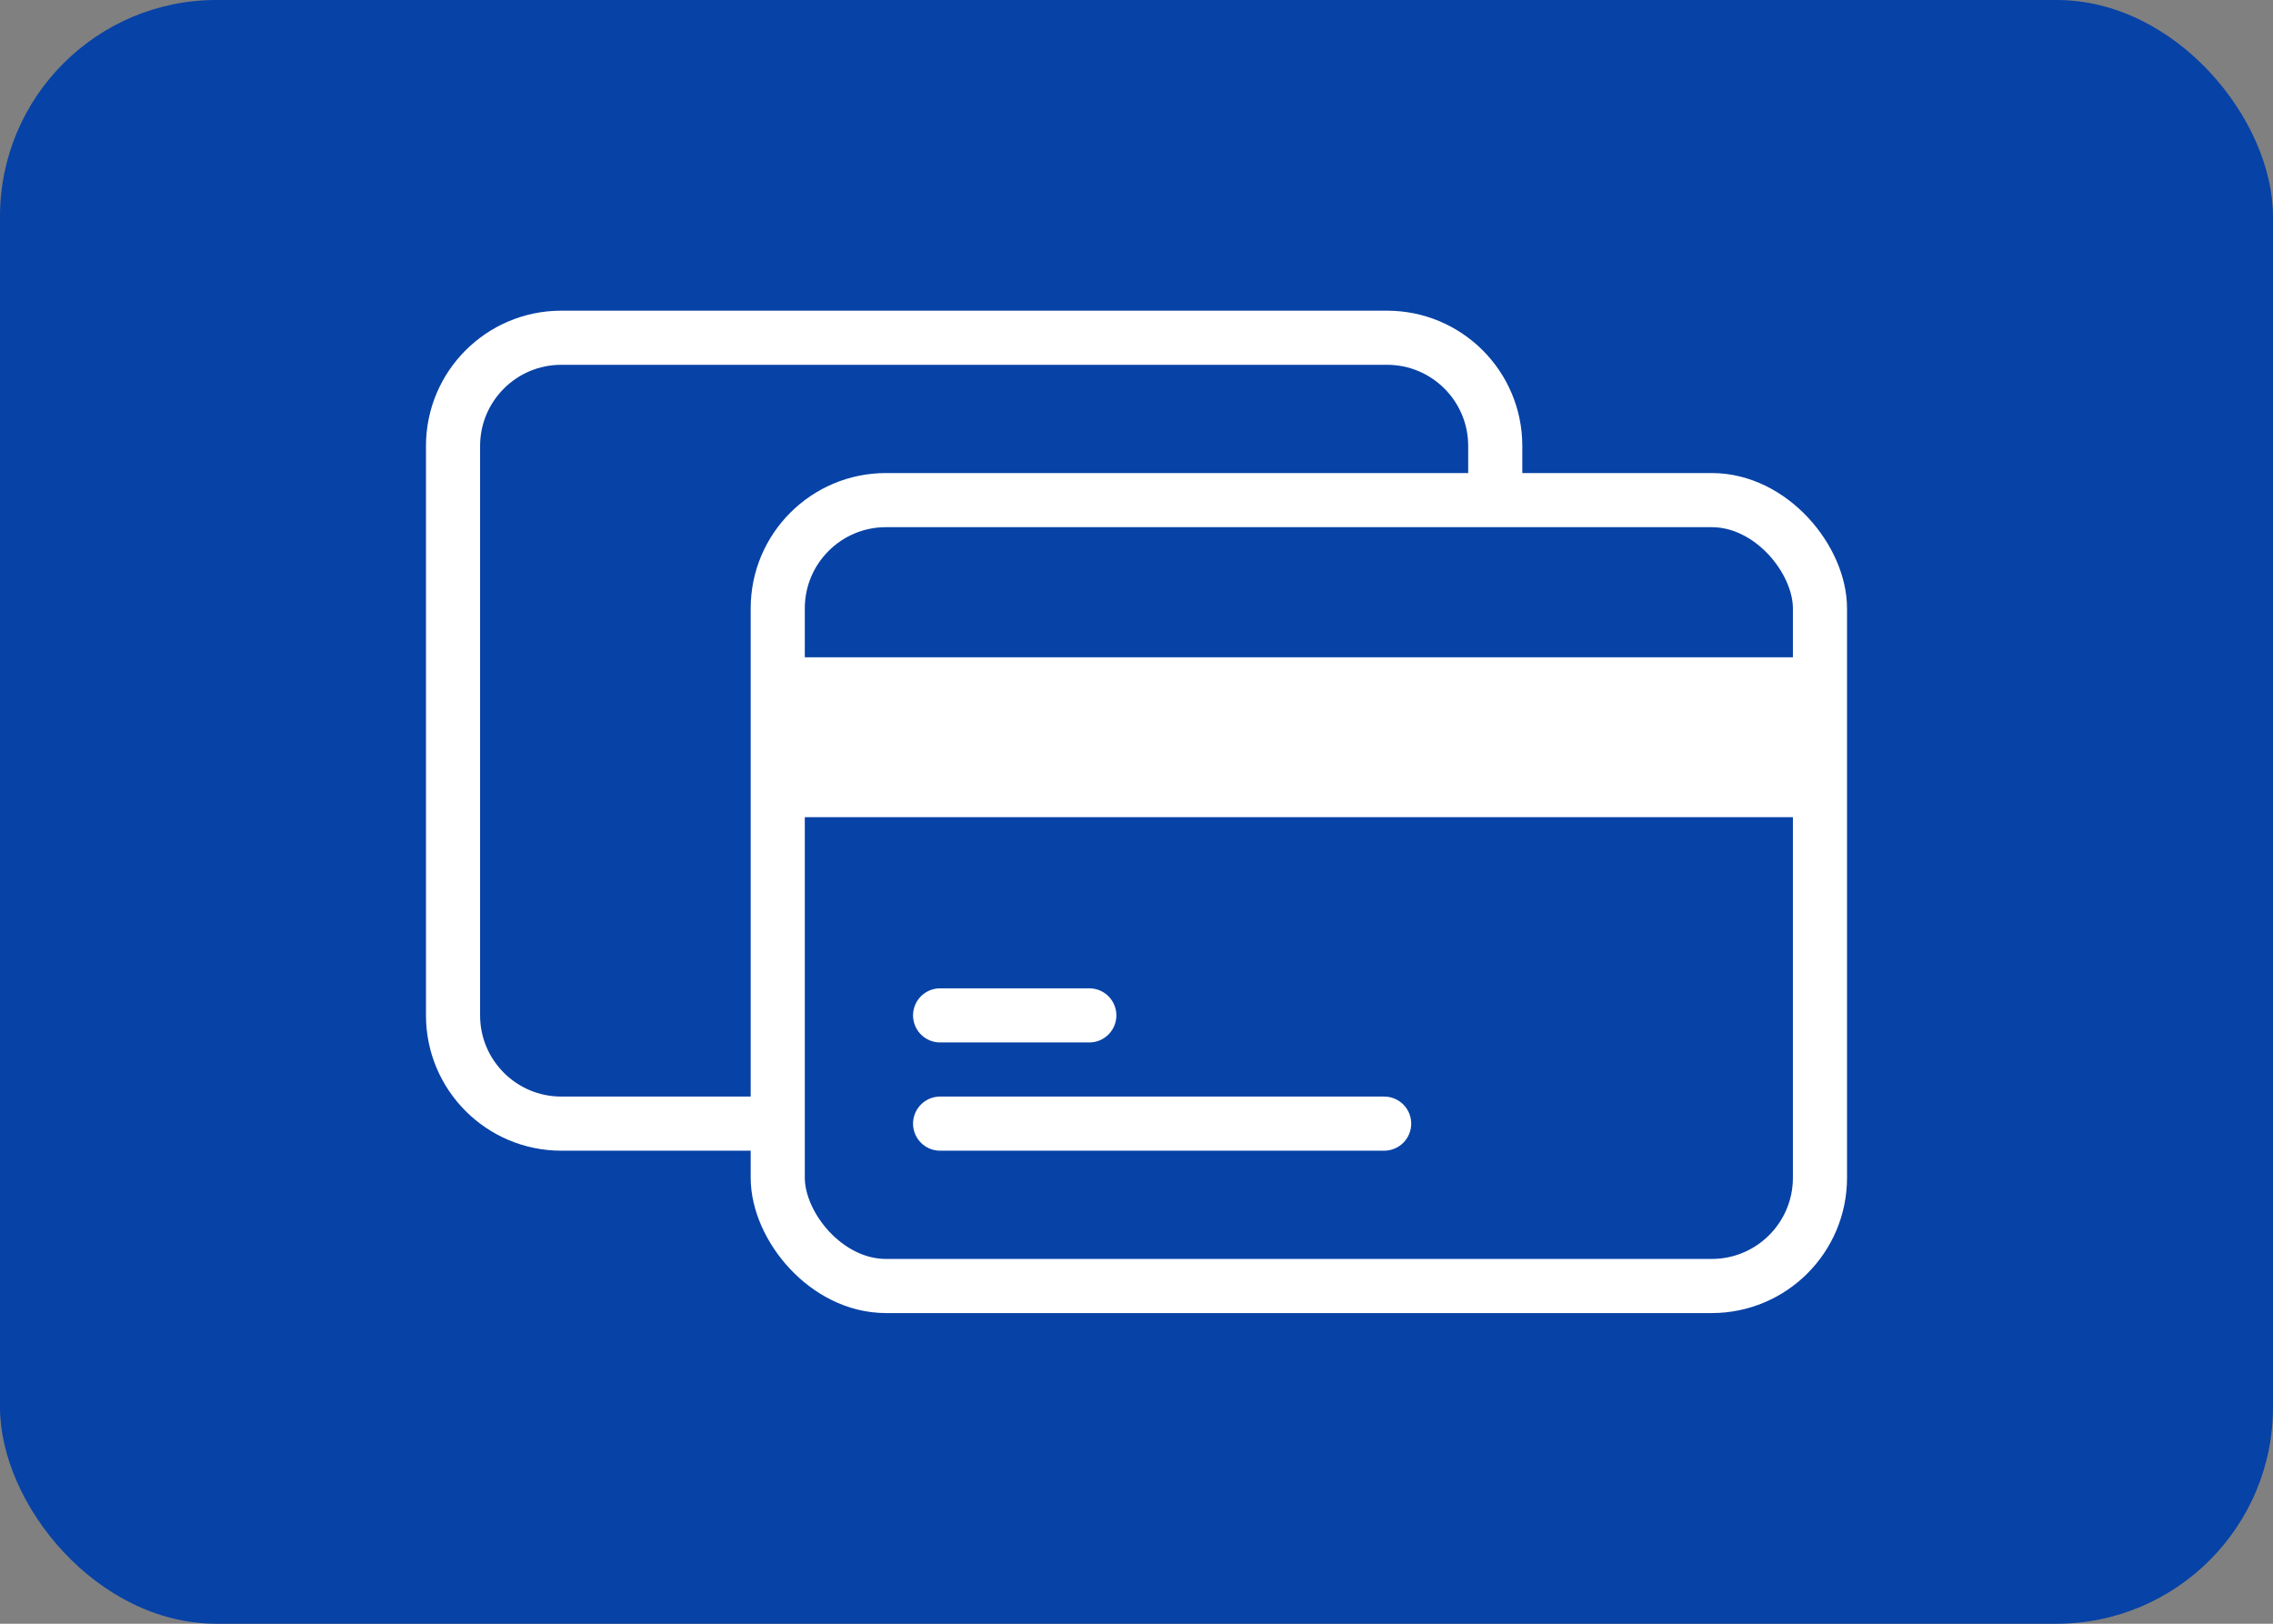 <svg width="42" height="30" viewBox="0 0 42 30" fill="none" xmlns="http://www.w3.org/2000/svg">
<rect x="0" y="0" width="42" height="30" fill="#808080" stroke="none"/>
<rect width="42" height="30" rx="4" fill="#0742A6"/>
<path d="M14.371 20.76H10.371C9.267 20.76 8.371 19.864 8.371 18.76V8.24C8.371 7.135 9.267 6.24 10.371 6.24H25.629C26.734 6.24 27.629 7.135 27.629 8.24V9.19" stroke="white"/>
<rect x="14.371" y="9.24" width="19.258" height="14.52" rx="2" stroke="white"/>
<path d="M17.371 18.76H20.128" stroke="white" stroke-linecap="round"/>
<path d="M17.371 20.76H25.576" stroke="white" stroke-linecap="round"/>
<rect x="14.371" y="12.144" width="19.258" height="2.954" fill="white"/>
</svg>
